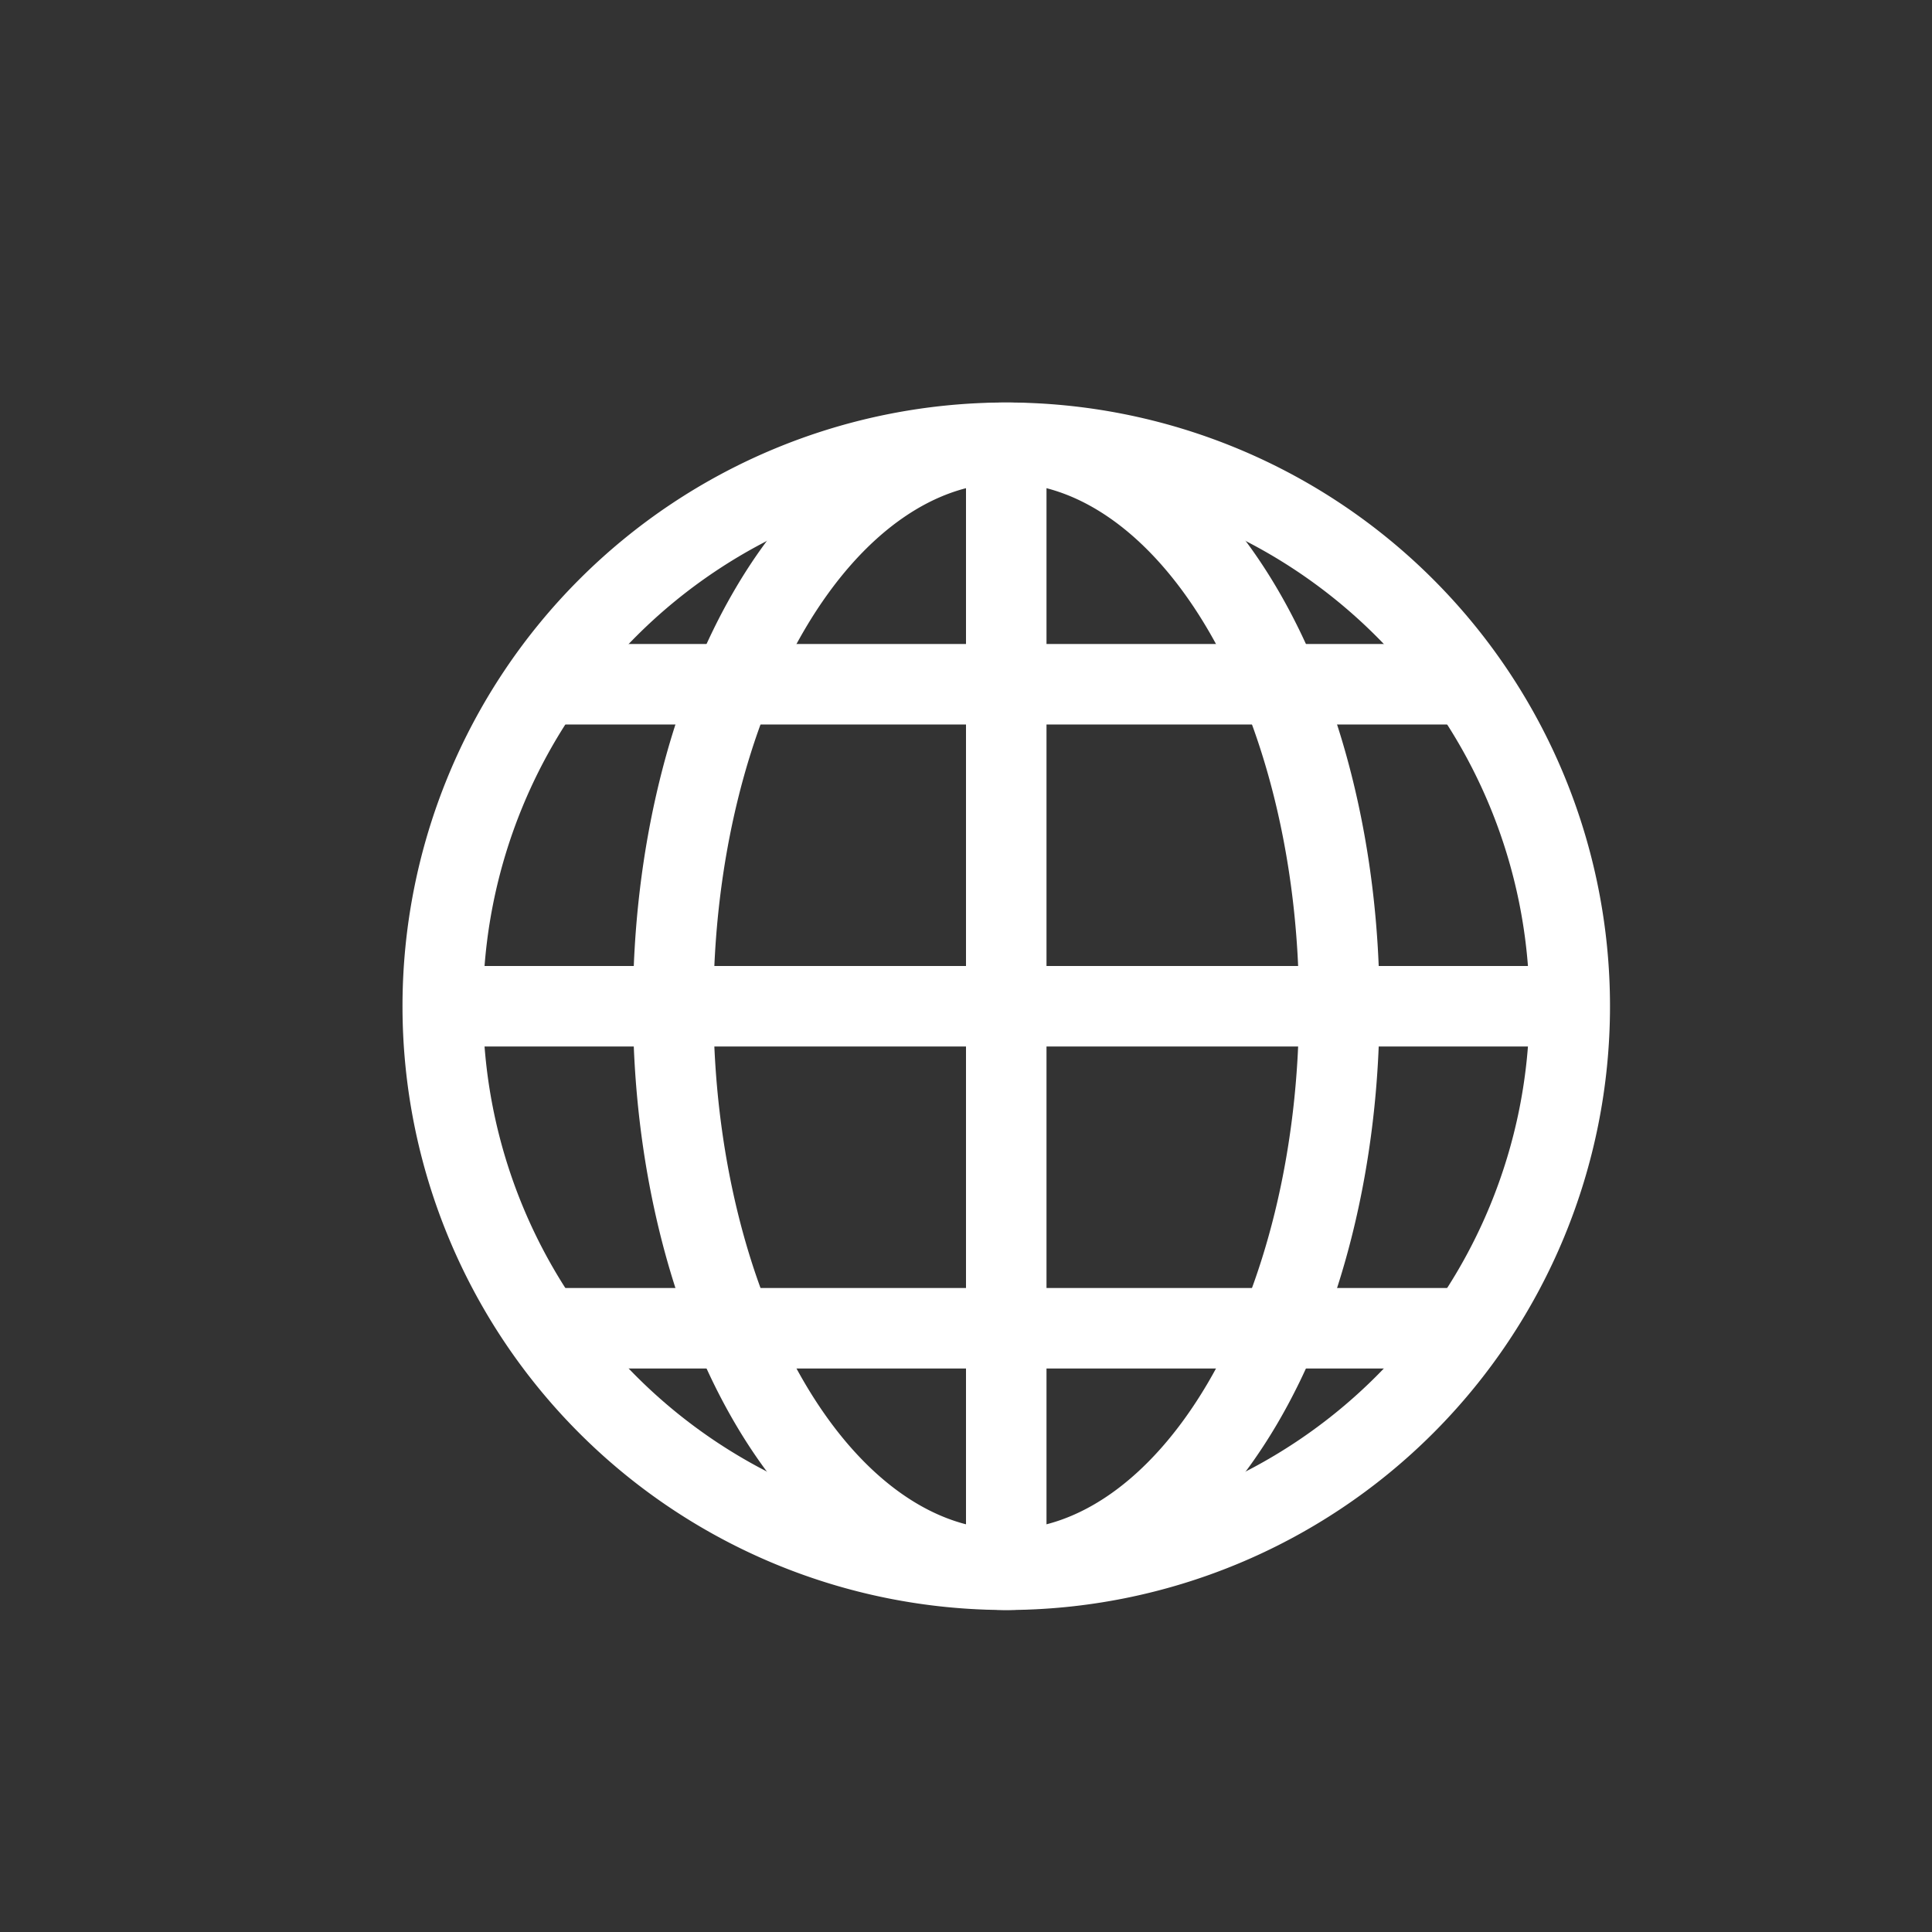 <?xml version="1.0" encoding="UTF-8" standalone="no"?>
<!-- Created with Inkscape (http://www.inkscape.org/) -->

<svg
   xmlns:dc="http://purl.org/dc/elements/1.1/"
   xmlns:cc="http://creativecommons.org/ns#"
   xmlns:rdf="http://www.w3.org/1999/02/22-rdf-syntax-ns#"
   xmlns:svg="http://www.w3.org/2000/svg"
   xmlns="http://www.w3.org/2000/svg"
   xmlns:sodipodi="http://sodipodi.sourceforge.net/DTD/sodipodi-0.dtd"
   xmlns:inkscape="http://www.inkscape.org/namespaces/inkscape"
   width="24"
   height="24"
   id="svg2"
   version="1.1"
   inkscape:version="0.47 r22583"
   sodipodi:docname="graticule.svg">
  <rect width="100%" height="100%" fill="#333333" stroke="none"/>
  <defs
     id="defs4" />
  <sodipodi:namedview
     id="base"
     pagecolor="#333348"
     bordercolor="#666666"
     borderopacity="1.0"
     inkscape:pageopacity="1"
     inkscape:pageshadow="2"
     inkscape:zoom="1"
     inkscape:cx="52.061592"
     inkscape:cy="29.959168"
     inkscape:document-units="px"
     inkscape:current-layer="layer1"
     showgrid="false"
     inkscape:object-nodes="false"
     inkscape:snap-smooth-nodes="false"
     inkscape:window-width="1280"
     inkscape:window-height="742"
     inkscape:window-x="0"
     inkscape:window-y="0"
     inkscape:window-maximized="1"
     inkscape:object-paths="false"
     inkscape:snap-intersection-paths="false" />
  <g
     inkscape:label="Layer 1"
     inkscape:groupmode="layer"
     id="layer1"
     transform="translate(0,-1028.362)">
    <path
       sodipodi:type="arc"
       style="fill:none;stroke:#ffffff;stroke-width:2;stroke-miterlimit:4;stroke-dasharray:none"
       id="path2902"
       sodipodi:cx="16"
       sodipodi:cy="16"
       sodipodi:rx="14"
       sodipodi:ry="14"
       d="M 30,16 A 14,14 0 1 1 2,16 14,14 0 1 1 30,16 z"
       transform="matrix(0.5,0,0,0.5,4.5,1032.862)" />
    <path
       style="fill:none;stroke:#ffffff;stroke-width:1;stroke-linecap:butt;stroke-linejoin:miter;stroke-miterlimit:4;stroke-opacity:1;stroke-dasharray:none"
       d="m 5.5,1040.862 14,0"
       id="path3663" />
    <path
       style="fill:none;stroke:#ffffff;stroke-width:1;stroke-linecap:butt;stroke-linejoin:miter;stroke-miterlimit:4;stroke-opacity:1;stroke-dasharray:none"
       d="m 12.5,1033.862 0,14"
       id="path3665" />
    <path
       sodipodi:nodetypes="cc"
       style="fill:none;stroke:#ffffff;stroke-width:1;stroke-linecap:butt;stroke-linejoin:miter;stroke-miterlimit:4;stroke-opacity:1;stroke-dasharray:none"
       d="m 6.692,1036.862 11.616,0"
       id="path3669" />
    <path
       transform="matrix(0.5,0,0,0.5,4.5,1032.862)"
       d="M 24.274,16 A 8.274,14 0 1 1 7.726,16 8.274,14 0 1 1 24.274,16 z"
       sodipodi:ry="14"
       sodipodi:rx="8.2736015"
       sodipodi:cy="16"
       sodipodi:cx="16"
       id="path3673"
       style="fill:none;stroke:#ffffff;stroke-width:2;stroke-miterlimit:4;stroke-dasharray:none"
       sodipodi:type="arc" />
    <path
       id="path3681"
       d="m 6.692,1044.862 11.616,0"
       style="fill:none;stroke:#ffffff;stroke-width:1;stroke-linecap:butt;stroke-linejoin:miter;stroke-miterlimit:4;stroke-opacity:1;stroke-dasharray:none"
       sodipodi:nodetypes="cc" />
  </g>
</svg>

